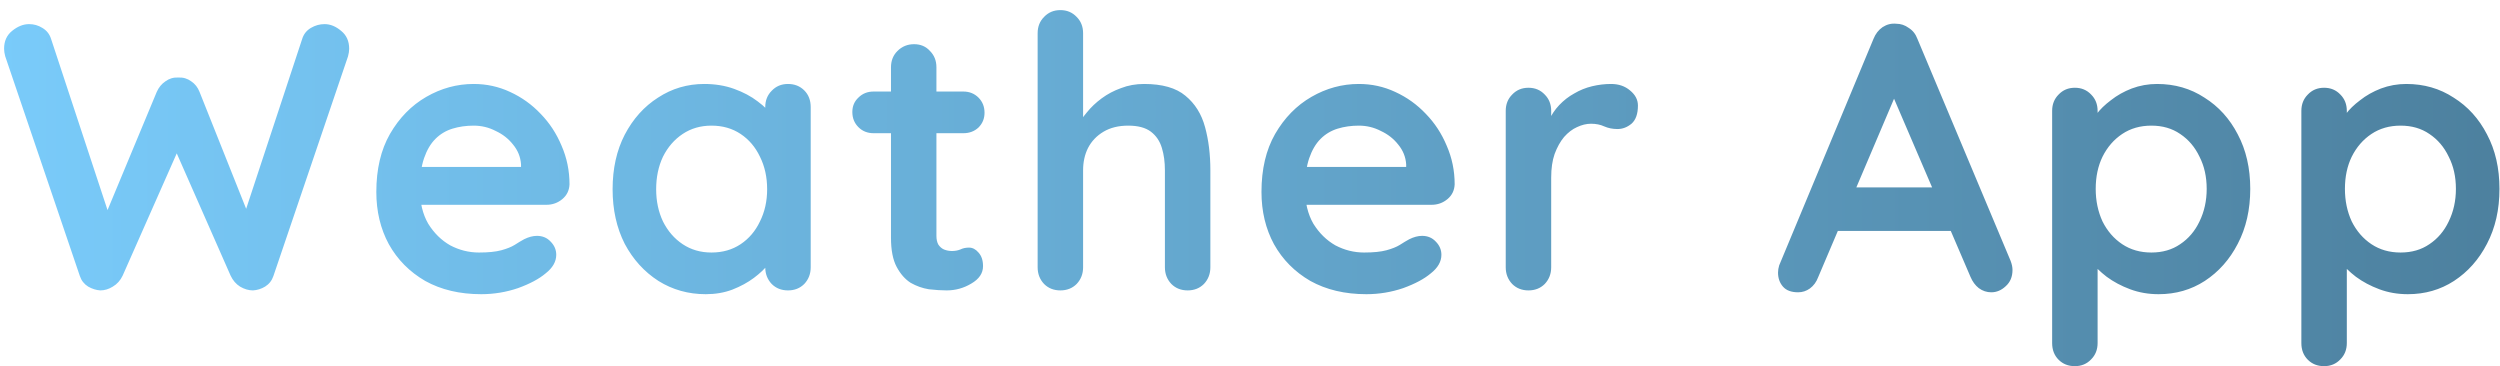 <svg width="198" height="29" viewBox="0 0 198 29" fill="none" xmlns="http://www.w3.org/2000/svg">
<path d="M25.704 1.91C26.164 1.91 26.604 2.09 27.024 2.45C27.444 2.79 27.654 3.26 27.654 3.86C27.654 4.04 27.624 4.24 27.564 4.46L21.654 21.86C21.534 22.22 21.314 22.5 20.994 22.7C20.694 22.88 20.374 22.98 20.034 23C19.694 23 19.354 22.9 19.014 22.7C18.694 22.5 18.444 22.21 18.264 21.83L13.824 11.75L14.094 11.93L9.714 21.83C9.534 22.21 9.274 22.5 8.934 22.7C8.614 22.9 8.284 23 7.944 23C7.624 22.98 7.304 22.88 6.984 22.7C6.664 22.5 6.444 22.22 6.324 21.86L0.414 4.46C0.354 4.24 0.324 4.04 0.324 3.86C0.324 3.26 0.534 2.79 0.954 2.45C1.394 2.09 1.844 1.91 2.304 1.91C2.684 1.91 3.034 2.01 3.354 2.21C3.694 2.41 3.924 2.7 4.044 3.08L8.814 17.54L8.154 17.51L12.414 7.28C12.574 6.92 12.804 6.64 13.104 6.44C13.404 6.22 13.744 6.12 14.124 6.14C14.504 6.12 14.844 6.22 15.144 6.44C15.444 6.64 15.664 6.92 15.804 7.28L19.704 17.06L19.224 17.36L23.934 3.08C24.054 2.7 24.284 2.41 24.624 2.21C24.964 2.01 25.324 1.91 25.704 1.91ZM38.115 23.3C36.415 23.3 34.935 22.95 33.675 22.25C32.435 21.53 31.475 20.56 30.795 19.34C30.135 18.12 29.805 16.74 29.805 15.2C29.805 13.4 30.165 11.87 30.885 10.61C31.625 9.33 32.585 8.35 33.765 7.67C34.945 6.99 36.195 6.65 37.515 6.65C38.535 6.65 39.495 6.86 40.395 7.28C41.315 7.7 42.125 8.28 42.825 9.02C43.525 9.74 44.075 10.58 44.475 11.54C44.895 12.5 45.105 13.52 45.105 14.6C45.085 15.08 44.895 15.47 44.535 15.77C44.175 16.07 43.755 16.22 43.275 16.22H31.815L30.915 13.22H41.925L41.265 13.82V13.01C41.225 12.43 41.015 11.91 40.635 11.45C40.275 10.99 39.815 10.63 39.255 10.37C38.715 10.09 38.135 9.95 37.515 9.95C36.915 9.95 36.355 10.03 35.835 10.19C35.315 10.35 34.865 10.62 34.485 11C34.105 11.38 33.805 11.89 33.585 12.53C33.365 13.17 33.255 13.98 33.255 14.96C33.255 16.04 33.475 16.96 33.915 17.72C34.375 18.46 34.955 19.03 35.655 19.43C36.375 19.81 37.135 20 37.935 20C38.675 20 39.265 19.94 39.705 19.82C40.145 19.7 40.495 19.56 40.755 19.4C41.035 19.22 41.285 19.07 41.505 18.95C41.865 18.77 42.205 18.68 42.525 18.68C42.965 18.68 43.325 18.83 43.605 19.13C43.905 19.43 44.055 19.78 44.055 20.18C44.055 20.72 43.775 21.21 43.215 21.65C42.695 22.09 41.965 22.48 41.025 22.82C40.085 23.14 39.115 23.3 38.115 23.3ZM62.408 6.65C62.928 6.65 63.358 6.82 63.698 7.16C64.038 7.5 64.208 7.94 64.208 8.48V21.17C64.208 21.69 64.038 22.13 63.698 22.49C63.358 22.83 62.928 23 62.408 23C61.888 23 61.458 22.83 61.118 22.49C60.778 22.13 60.608 21.69 60.608 21.17V19.7L61.268 19.97C61.268 20.23 61.128 20.55 60.848 20.93C60.568 21.29 60.188 21.65 59.708 22.01C59.228 22.37 58.658 22.68 57.998 22.94C57.358 23.18 56.658 23.3 55.898 23.3C54.518 23.3 53.268 22.95 52.148 22.25C51.028 21.53 50.138 20.55 49.478 19.31C48.838 18.05 48.518 16.61 48.518 14.99C48.518 13.35 48.838 11.91 49.478 10.67C50.138 9.41 51.018 8.43 52.118 7.73C53.218 7.01 54.438 6.65 55.778 6.65C56.638 6.65 57.428 6.78 58.148 7.04C58.868 7.3 59.488 7.63 60.008 8.03C60.548 8.43 60.958 8.84 61.238 9.26C61.538 9.66 61.688 10 61.688 10.28L60.608 10.67V8.48C60.608 7.96 60.778 7.53 61.118 7.19C61.458 6.83 61.888 6.65 62.408 6.65ZM56.348 20C57.228 20 57.998 19.78 58.658 19.34C59.318 18.9 59.828 18.3 60.188 17.54C60.568 16.78 60.758 15.93 60.758 14.99C60.758 14.03 60.568 13.17 60.188 12.41C59.828 11.65 59.318 11.05 58.658 10.61C57.998 10.17 57.228 9.95 56.348 9.95C55.488 9.95 54.728 10.17 54.068 10.61C53.408 11.05 52.888 11.65 52.508 12.41C52.148 13.17 51.968 14.03 51.968 14.99C51.968 15.93 52.148 16.78 52.508 17.54C52.888 18.3 53.408 18.9 54.068 19.34C54.728 19.78 55.488 20 56.348 20ZM69.186 7.25H76.296C76.775 7.25 77.175 7.41 77.496 7.73C77.816 8.05 77.975 8.45 77.975 8.93C77.975 9.39 77.816 9.78 77.496 10.1C77.175 10.4 76.775 10.55 76.296 10.55H69.186C68.706 10.55 68.305 10.39 67.986 10.07C67.665 9.75 67.505 9.35 67.505 8.87C67.505 8.41 67.665 8.03 67.986 7.73C68.305 7.41 68.706 7.25 69.186 7.25ZM72.395 3.5C72.915 3.5 73.335 3.68 73.656 4.04C73.996 4.38 74.165 4.81 74.165 5.33V18.68C74.165 18.96 74.216 19.19 74.316 19.37C74.436 19.55 74.585 19.68 74.766 19.76C74.966 19.84 75.175 19.88 75.395 19.88C75.635 19.88 75.856 19.84 76.055 19.76C76.255 19.66 76.486 19.61 76.746 19.61C77.025 19.61 77.275 19.74 77.496 20C77.736 20.26 77.856 20.62 77.856 21.08C77.856 21.64 77.546 22.1 76.925 22.46C76.326 22.82 75.675 23 74.975 23C74.555 23 74.085 22.97 73.566 22.91C73.066 22.83 72.585 22.66 72.126 22.4C71.686 22.12 71.316 21.7 71.016 21.14C70.716 20.58 70.566 19.81 70.566 18.83V5.33C70.566 4.81 70.736 4.38 71.076 4.04C71.436 3.68 71.876 3.5 72.395 3.5ZM90.611 6.65C92.051 6.65 93.141 6.96 93.881 7.58C94.641 8.2 95.161 9.03 95.441 10.07C95.721 11.09 95.861 12.23 95.861 13.49V21.17C95.861 21.69 95.691 22.13 95.351 22.49C95.011 22.83 94.581 23 94.061 23C93.541 23 93.111 22.83 92.771 22.49C92.431 22.13 92.261 21.69 92.261 21.17V13.49C92.261 12.83 92.181 12.24 92.021 11.72C91.861 11.18 91.571 10.75 91.151 10.43C90.731 10.11 90.131 9.95 89.351 9.95C88.591 9.95 87.941 10.11 87.401 10.43C86.861 10.75 86.451 11.18 86.171 11.72C85.911 12.24 85.781 12.83 85.781 13.49V21.17C85.781 21.69 85.611 22.13 85.271 22.49C84.931 22.83 84.501 23 83.981 23C83.461 23 83.031 22.83 82.691 22.49C82.351 22.13 82.181 21.69 82.181 21.17V2.63C82.181 2.11 82.351 1.68 82.691 1.34C83.031 0.98 83.461 0.8 83.981 0.8C84.501 0.8 84.931 0.98 85.271 1.34C85.611 1.68 85.781 2.11 85.781 2.63V10.07L85.331 9.98C85.511 9.64 85.761 9.28 86.081 8.9C86.401 8.5 86.791 8.13 87.251 7.79C87.711 7.45 88.221 7.18 88.781 6.98C89.341 6.76 89.951 6.65 90.611 6.65ZM108.219 23.3C106.519 23.3 105.039 22.95 103.779 22.25C102.539 21.53 101.579 20.56 100.899 19.34C100.239 18.12 99.909 16.74 99.909 15.2C99.909 13.4 100.269 11.87 100.989 10.61C101.729 9.33 102.689 8.35 103.869 7.67C105.049 6.99 106.299 6.65 107.619 6.65C108.639 6.65 109.599 6.86 110.499 7.28C111.419 7.7 112.229 8.28 112.929 9.02C113.629 9.74 114.179 10.58 114.579 11.54C114.999 12.5 115.209 13.52 115.209 14.6C115.189 15.08 114.999 15.47 114.639 15.77C114.279 16.07 113.859 16.22 113.379 16.22H101.919L101.019 13.22H112.029L111.369 13.82V13.01C111.329 12.43 111.119 11.91 110.739 11.45C110.379 10.99 109.919 10.63 109.359 10.37C108.819 10.09 108.239 9.95 107.619 9.95C107.019 9.95 106.459 10.03 105.939 10.19C105.419 10.35 104.969 10.62 104.589 11C104.209 11.38 103.909 11.89 103.689 12.53C103.469 13.17 103.359 13.98 103.359 14.96C103.359 16.04 103.579 16.96 104.019 17.72C104.479 18.46 105.059 19.03 105.759 19.43C106.479 19.81 107.239 20 108.039 20C108.779 20 109.369 19.94 109.809 19.82C110.249 19.7 110.599 19.56 110.859 19.4C111.139 19.22 111.389 19.07 111.609 18.95C111.969 18.77 112.309 18.68 112.629 18.68C113.069 18.68 113.429 18.83 113.709 19.13C114.009 19.43 114.159 19.78 114.159 20.18C114.159 20.72 113.879 21.21 113.319 21.65C112.799 22.09 112.069 22.48 111.129 22.82C110.189 23.14 109.219 23.3 108.219 23.3ZM121.054 23C120.534 23 120.104 22.83 119.764 22.49C119.424 22.13 119.254 21.69 119.254 21.17V8.78C119.254 8.26 119.424 7.83 119.764 7.49C120.104 7.13 120.534 6.95 121.054 6.95C121.574 6.95 122.004 7.13 122.344 7.49C122.684 7.83 122.854 8.26 122.854 8.78V11.6L122.644 9.59C122.864 9.11 123.144 8.69 123.484 8.33C123.844 7.95 124.244 7.64 124.684 7.4C125.124 7.14 125.594 6.95 126.094 6.83C126.594 6.71 127.094 6.65 127.594 6.65C128.194 6.65 128.694 6.82 129.094 7.16C129.514 7.5 129.724 7.9 129.724 8.36C129.724 9.02 129.554 9.5 129.214 9.8C128.874 10.08 128.504 10.22 128.104 10.22C127.724 10.22 127.374 10.15 127.054 10.01C126.754 9.87 126.404 9.8 126.004 9.8C125.644 9.8 125.274 9.89 124.894 10.07C124.534 10.23 124.194 10.49 123.874 10.85C123.574 11.21 123.324 11.66 123.124 12.2C122.944 12.72 122.854 13.34 122.854 14.06V21.17C122.854 21.69 122.684 22.13 122.344 22.49C122.004 22.83 121.574 23 121.054 23ZM150.48 6.71L144 21.95C143.86 22.33 143.64 22.63 143.34 22.85C143.06 23.05 142.75 23.15 142.41 23.15C141.87 23.15 141.47 23 141.21 22.7C140.95 22.4 140.82 22.03 140.82 21.59C140.82 21.41 140.85 21.22 140.91 21.02L148.38 3.08C148.54 2.68 148.78 2.37 149.1 2.15C149.44 1.93 149.8 1.84 150.18 1.88C150.54 1.88 150.87 1.99 151.17 2.21C151.49 2.41 151.72 2.7 151.86 3.08L159.24 20.66C159.34 20.92 159.39 21.16 159.39 21.38C159.39 21.92 159.21 22.35 158.85 22.67C158.51 22.99 158.13 23.15 157.71 23.15C157.35 23.15 157.02 23.04 156.72 22.82C156.44 22.6 156.22 22.3 156.06 21.92L149.61 6.89L150.48 6.71ZM144.93 18.29L146.58 14.84H154.68L155.25 18.29H144.93ZM170.84 6.65C172.24 6.65 173.49 7.01 174.59 7.73C175.71 8.43 176.59 9.4 177.23 10.64C177.89 11.88 178.22 13.32 178.22 14.96C178.22 16.6 177.89 18.05 177.23 19.31C176.59 20.55 175.72 21.53 174.62 22.25C173.54 22.95 172.32 23.3 170.96 23.3C170.16 23.3 169.41 23.17 168.71 22.91C168.01 22.65 167.39 22.32 166.85 21.92C166.33 21.52 165.92 21.12 165.62 20.72C165.34 20.3 165.2 19.95 165.2 19.67L166.13 19.28V27.17C166.13 27.69 165.96 28.12 165.62 28.46C165.28 28.82 164.85 29 164.33 29C163.81 29 163.38 28.83 163.04 28.49C162.7 28.15 162.53 27.71 162.53 27.17V8.78C162.53 8.26 162.7 7.83 163.04 7.49C163.38 7.13 163.81 6.95 164.33 6.95C164.85 6.95 165.28 7.13 165.62 7.49C165.96 7.83 166.13 8.26 166.13 8.78V10.25L165.62 9.98C165.62 9.72 165.76 9.41 166.04 9.05C166.32 8.67 166.7 8.3 167.18 7.94C167.66 7.56 168.21 7.25 168.83 7.01C169.47 6.77 170.14 6.65 170.84 6.65ZM170.39 9.95C169.51 9.95 168.74 10.17 168.08 10.61C167.42 11.05 166.9 11.65 166.52 12.41C166.16 13.15 165.98 14 165.98 14.96C165.98 15.9 166.16 16.76 166.52 17.54C166.9 18.3 167.42 18.9 168.08 19.34C168.74 19.78 169.51 20 170.39 20C171.27 20 172.03 19.78 172.67 19.34C173.33 18.9 173.84 18.3 174.2 17.54C174.58 16.76 174.77 15.9 174.77 14.96C174.77 14 174.58 13.15 174.2 12.41C173.84 11.65 173.33 11.05 172.67 10.61C172.03 10.17 171.27 9.95 170.39 9.95ZM190.578 6.65C191.978 6.65 193.228 7.01 194.328 7.73C195.448 8.43 196.328 9.4 196.968 10.64C197.628 11.88 197.958 13.32 197.958 14.96C197.958 16.6 197.628 18.05 196.968 19.31C196.328 20.55 195.458 21.53 194.358 22.25C193.278 22.95 192.058 23.3 190.698 23.3C189.898 23.3 189.148 23.17 188.448 22.91C187.748 22.65 187.128 22.32 186.588 21.92C186.068 21.52 185.658 21.12 185.358 20.72C185.078 20.3 184.938 19.95 184.938 19.67L185.868 19.28V27.17C185.868 27.69 185.698 28.12 185.358 28.46C185.018 28.82 184.588 29 184.068 29C183.548 29 183.118 28.83 182.778 28.49C182.438 28.15 182.268 27.71 182.268 27.17V8.78C182.268 8.26 182.438 7.83 182.778 7.49C183.118 7.13 183.548 6.95 184.068 6.95C184.588 6.95 185.018 7.13 185.358 7.49C185.698 7.83 185.868 8.26 185.868 8.78V10.25L185.358 9.98C185.358 9.72 185.498 9.41 185.778 9.05C186.058 8.67 186.438 8.3 186.918 7.94C187.398 7.56 187.948 7.25 188.568 7.01C189.208 6.77 189.878 6.65 190.578 6.65ZM190.128 9.95C189.248 9.95 188.478 10.17 187.818 10.61C187.158 11.05 186.638 11.65 186.258 12.41C185.898 13.15 185.718 14 185.718 14.96C185.718 15.9 185.898 16.76 186.258 17.54C186.638 18.3 187.158 18.9 187.818 19.34C188.478 19.78 189.248 20 190.128 20C191.008 20 191.768 19.78 192.408 19.34C193.068 18.9 193.578 18.3 193.938 17.54C194.318 16.76 194.508 15.9 194.508 14.96C194.508 14 194.318 13.15 193.938 12.41C193.578 11.65 193.068 11.05 192.408 10.61C191.768 10.17 191.008 9.95 190.128 9.95Z" fill="url(#paint0_linear_130_467)"/>
<defs>
<linearGradient id="paint0_linear_130_467" x1="-11" y1="24.5" x2="210" y2="24.5" gradientUnits="userSpaceOnUse">
<stop stop-color="#7CCFFF"/>
<stop offset="1" stop-color="#4A7C99"/>
</linearGradient>
</defs>
</svg>
